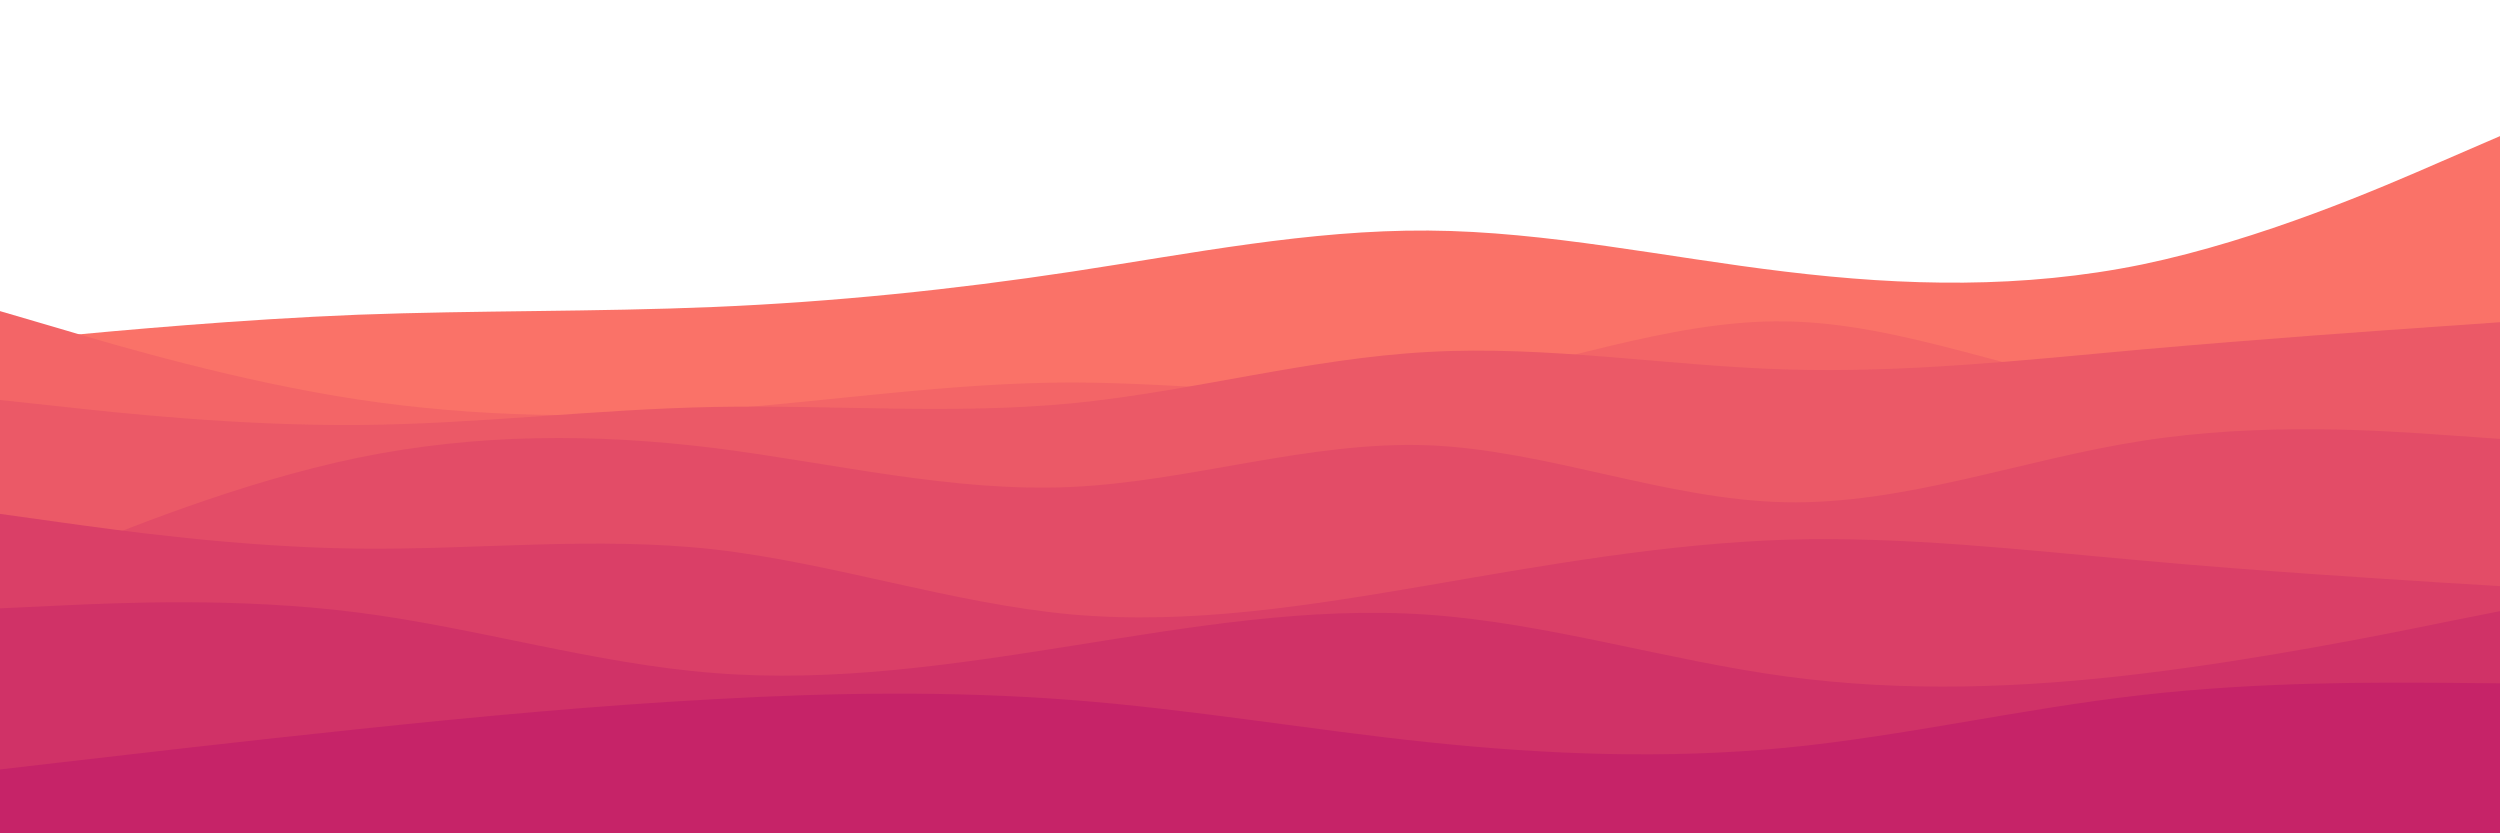 <svg id="visual" viewBox="0 0 900 300" width="900" height="300" xmlns="http://www.w3.org/2000/svg" xmlns:xlink="http://www.w3.org/1999/xlink" version="1.1"><path d="M0 123L21.5 121C43 119 86 115 128.8 113.3C171.7 111.7 214.3 112.3 257.2 110.5C300 108.7 343 104.3 385.8 97.8C428.7 91.3 471.3 82.7 514.2 83C557 83.3 600 92.7 642.8 97.8C685.7 103 728.3 104 771.2 95.2C814 86.3 857 67.7 878.5 58.3L900 49L900 301L878.5 301C857 301 814 301 771.2 301C728.3 301 685.7 301 642.8 301C600 301 557 301 514.2 301C471.3 301 428.7 301 385.8 301C343 301 300 301 257.2 301C214.3 301 171.7 301 128.8 301C86 301 43 301 21.5 301L0 301Z" fill="#fa7268"></path><path d="M0 112L21.5 118.3C43 124.7 86 137.3 128.8 143.8C171.7 150.3 214.3 150.7 257.2 147.5C300 144.3 343 137.7 385.8 137.7C428.7 137.7 471.3 144.3 514.2 138.7C557 133 600 115 642.8 115.7C685.7 116.3 728.3 135.7 771.2 141.2C814 146.7 857 138.3 878.5 134.2L900 130L900 301L878.5 301C857 301 814 301 771.2 301C728.3 301 685.7 301 642.8 301C600 301 557 301 514.2 301C471.3 301 428.7 301 385.8 301C343 301 300 301 257.2 301C214.3 301 171.7 301 128.8 301C86 301 43 301 21.5 301L0 301Z" fill="#f36567"></path><path d="M0 144L21.5 146.3C43 148.7 86 153.3 128.8 153C171.7 152.7 214.3 147.3 257.2 146.5C300 145.7 343 149.3 385.8 145.2C428.7 141 471.3 129 514.2 126.7C557 124.3 600 131.7 642.8 133C685.7 134.3 728.3 129.7 771.2 125.8C814 122 857 119 878.5 117.5L900 116L900 301L878.5 301C857 301 814 301 771.2 301C728.3 301 685.7 301 642.8 301C600 301 557 301 514.2 301C471.3 301 428.7 301 385.8 301C343 301 300 301 257.2 301C214.3 301 171.7 301 128.8 301C86 301 43 301 21.5 301L0 301Z" fill="#eb5967"></path><path d="M0 209L21.5 200.2C43 191.3 86 173.7 128.8 164.8C171.7 156 214.3 156 257.2 161.3C300 166.7 343 177.3 385.8 175.3C428.7 173.3 471.3 158.7 514.2 160.3C557 162 600 180 642.8 180.8C685.7 181.7 728.3 165.3 771.2 158.7C814 152 857 155 878.5 156.5L900 158L900 301L878.5 301C857 301 814 301 771.2 301C728.3 301 685.7 301 642.8 301C600 301 557 301 514.2 301C471.3 301 428.7 301 385.8 301C343 301 300 301 257.2 301C214.3 301 171.7 301 128.8 301C86 301 43 301 21.5 301L0 301Z" fill="#e34c67"></path><path d="M0 185L21.5 188C43 191 86 197 128.8 197.5C171.7 198 214.3 193 257.2 197.8C300 202.7 343 217.3 385.8 221.2C428.7 225 471.3 218 514.2 210.7C557 203.3 600 195.7 642.8 194.3C685.7 193 728.3 198 771.2 201.8C814 205.7 857 208.3 878.5 209.7L900 211L900 301L878.5 301C857 301 814 301 771.2 301C728.3 301 685.7 301 642.8 301C600 301 557 301 514.2 301C471.3 301 428.7 301 385.8 301C343 301 300 301 257.2 301C214.3 301 171.7 301 128.8 301C86 301 43 301 21.5 301L0 301Z" fill="#da3f67"></path><path d="M0 219L21.5 218C43 217 86 215 128.8 220.5C171.7 226 214.3 239 257.2 242.3C300 245.7 343 239.3 385.8 232.5C428.7 225.7 471.3 218.3 514.2 221.3C557 224.3 600 237.7 642.8 243.5C685.7 249.3 728.3 247.7 771.2 242.5C814 237.3 857 228.7 878.5 224.3L900 220L900 301L878.5 301C857 301 814 301 771.2 301C728.3 301 685.7 301 642.8 301C600 301 557 301 514.2 301C471.3 301 428.7 301 385.8 301C343 301 300 301 257.2 301C214.3 301 171.7 301 128.8 301C86 301 43 301 21.5 301L0 301Z" fill="#d03267"></path><path d="M0 277L21.5 274.5C43 272 86 267 128.8 262.5C171.7 258 214.3 254 257.2 251.7C300 249.3 343 248.7 385.8 252C428.7 255.3 471.3 262.7 514.2 267.2C557 271.7 600 273.3 642.8 269.2C685.7 265 728.3 255 771.2 250.2C814 245.3 857 245.7 878.5 245.8L900 246L900 301L878.5 301C857 301 814 301 771.2 301C728.3 301 685.7 301 642.8 301C600 301 557 301 514.2 301C471.3 301 428.7 301 385.8 301C343 301 300 301 257.2 301C214.3 301 171.7 301 128.8 301C86 301 43 301 21.5 301L0 301Z" fill="#c62368"></path></svg>